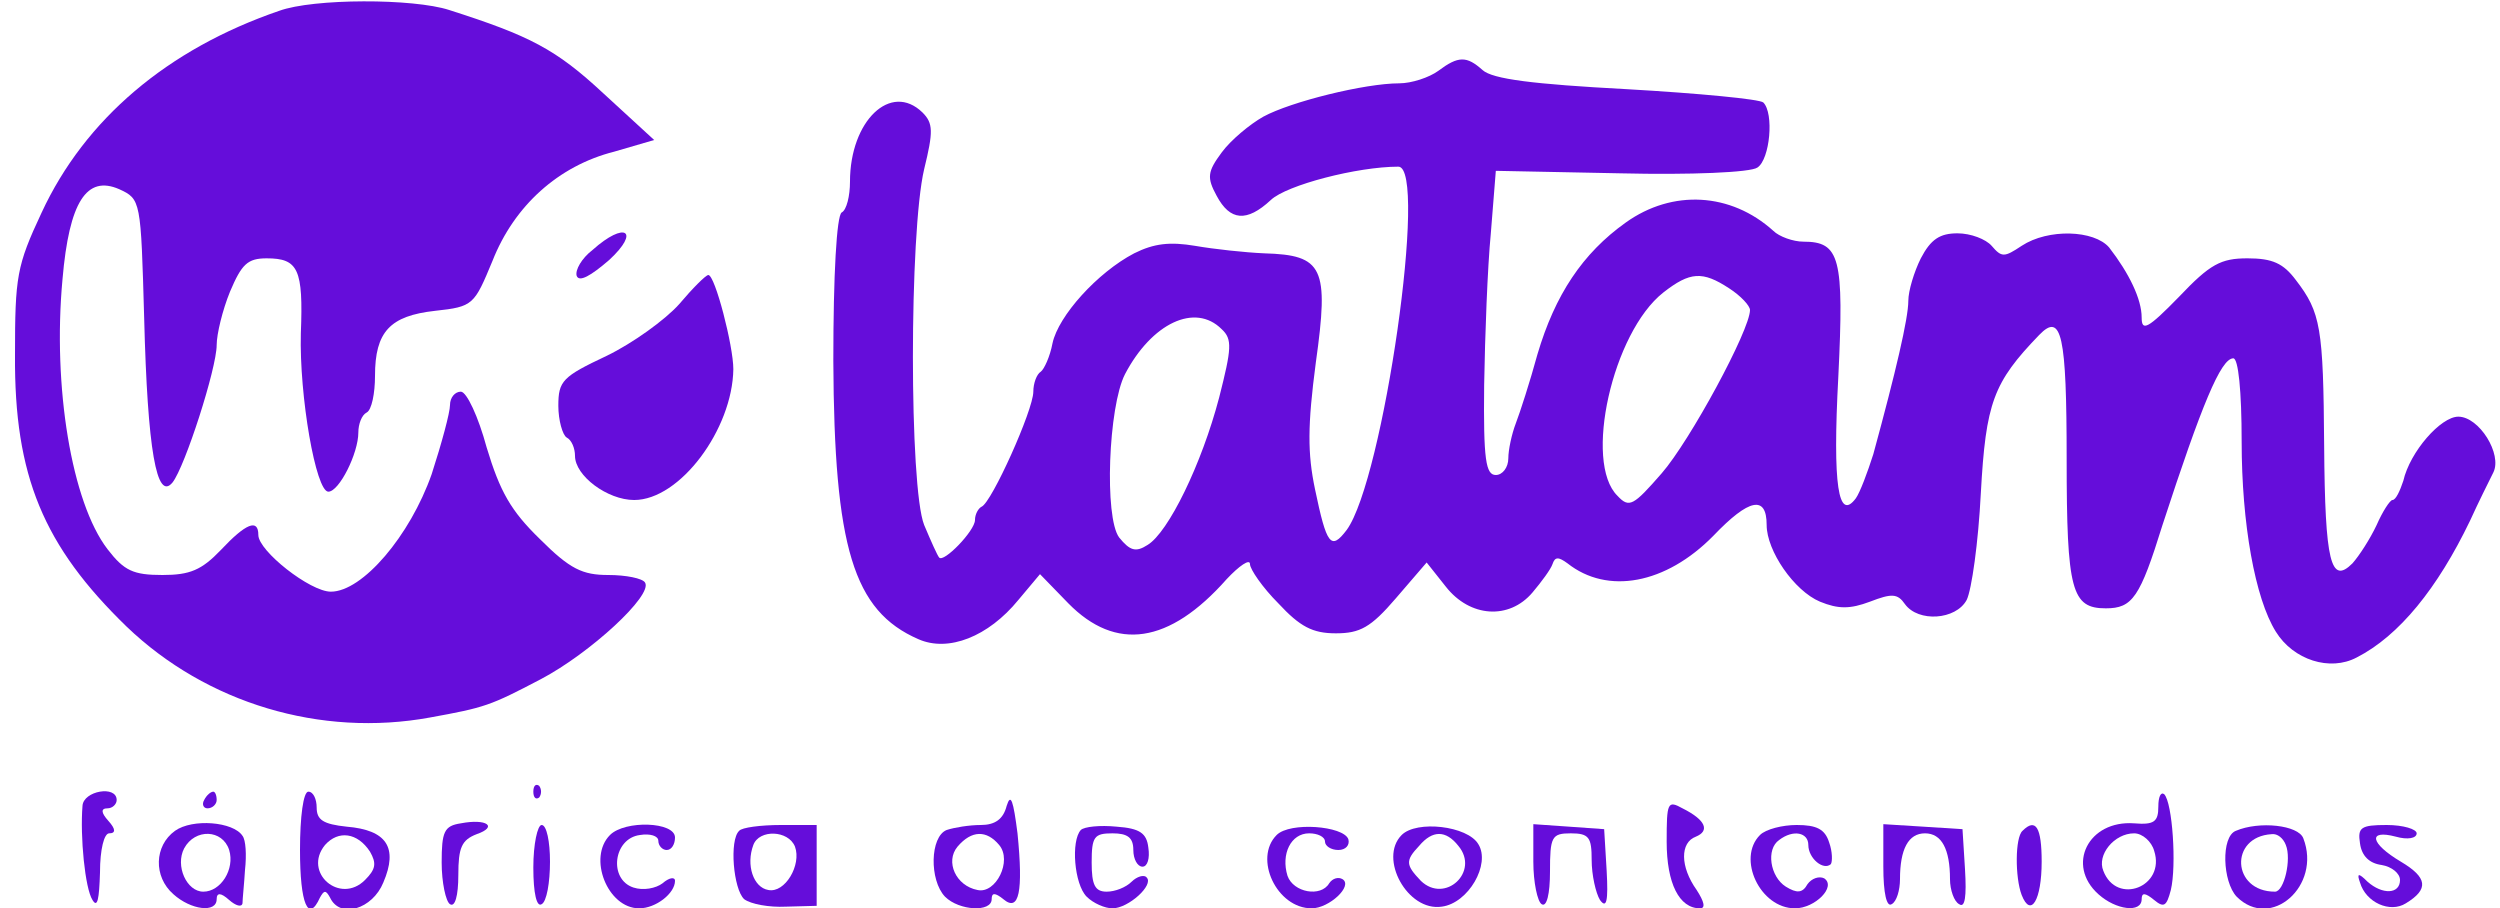 <?xml version="1.0" standalone="no"?>
<!DOCTYPE svg PUBLIC "-//W3C//DTD SVG 20010904//EN"
 "http://www.w3.org/TR/2001/REC-SVG-20010904/DTD/svg10.dtd">
<svg version="1.0" xmlns="http://www.w3.org/2000/svg"
 width="300pt" height="109pt" viewBox="0 0 300 109"
 preserveAspectRatio="xMidYMid meet">
<g transform="translate(0,109) scale(0.1,-0.1)"
fill="#650DDA" stroke="none">
<path d="M335 1077 c-134 -46 -233 -130 -285 -242 -30 -64 -32 -77 -32 -171
-1 -145 34 -229 134 -326 96 -92 233 -133 364 -109 66 12 72 14 133 46 59 31
135 101 125 116 -3 5 -23 9 -44 9 -31 0 -46 7 -82 43 -35 34 -48 57 -64 110
-10 37 -24 67 -31 67 -7 0 -13 -7 -13 -16 0 -9 -10 -46 -22 -83 -26 -74 -83
-141 -121 -141 -25 0 -87 49 -87 68 0 20 -15 14 -45 -18 -23 -24 -37 -30 -70
-30 -35 0 -46 5 -66 31 -43 56 -66 195 -54 324 8 93 29 125 68 108 26 -12 26
-13 30 -155 4 -158 15 -220 34 -197 15 19 53 137 53 165 0 13 7 42 16 64 14
33 21 40 44 40 38 0 44 -13 41 -90 -2 -75 18 -190 33 -190 13 0 36 46 36 71 0
10 4 21 10 24 6 3 10 23 10 44 0 53 18 72 72 78 46 5 47 7 69 60 26 66 79 114
146 131 l48 14 -61 56 c-57 53 -88 69 -185 100 -43 14 -163 14 -204 -1z"/>
<path d="M1726 1005 c-11 -8 -32 -15 -47 -15 -41 0 -130 -22 -163 -40 -16 -9
-39 -28 -50 -43 -17 -23 -18 -30 -6 -52 16 -30 36 -32 65 -5 19 18 104 40 153
40 36 0 -18 -376 -62 -436 -19 -25 -24 -18 -38 49 -9 43 -9 76 1 152 16 114 9
129 -62 131 -23 1 -60 5 -83 9 -30 5 -49 3 -73 -9 -44 -23 -91 -75 -98 -108
-3 -16 -10 -31 -14 -34 -5 -3 -9 -14 -9 -24 0 -22 -50 -133 -62 -138 -4 -2 -8
-9 -8 -16 0 -13 -38 -52 -43 -45 -2 2 -10 20 -18 39 -18 45 -18 351 0 427 11
45 11 55 -2 68 -38 37 -87 -10 -87 -83 0 -17 -4 -34 -10 -37 -6 -4 -10 -74
-10 -178 1 -224 24 -300 102 -334 36 -16 84 3 120 47 l26 31 34 -35 c57 -58
121 -49 190 29 15 16 28 25 28 18 0 -6 15 -28 34 -47 26 -28 41 -36 69 -36 29
0 42 7 72 42 l37 43 23 -29 c29 -37 76 -40 104 -7 11 13 22 28 24 34 3 9 7 9
18 1 48 -38 118 -25 175 33 43 45 64 49 64 13 0 -31 33 -79 64 -92 22 -9 36
-9 60 0 26 10 33 10 42 -3 16 -22 61 -19 74 5 6 12 14 69 17 128 6 109 15 133
70 190 27 28 33 0 33 -149 0 -158 6 -179 47 -179 32 0 41 13 68 100 47 144 70
200 85 200 6 0 10 -39 10 -100 0 -98 16 -188 41 -228 21 -34 65 -48 97 -31 51
26 97 83 136 164 10 22 23 48 28 58 11 22 -17 67 -42 67 -21 0 -58 -42 -66
-77 -4 -12 -9 -23 -13 -23 -3 0 -12 -14 -19 -30 -8 -17 -21 -37 -29 -46 -26
-26 -33 1 -34 141 -1 142 -4 160 -34 199 -15 20 -28 26 -58 26 -32 0 -45 -7
-82 -46 -38 -39 -45 -42 -45 -25 0 22 -15 53 -39 84 -18 21 -73 23 -105 2 -21
-14 -24 -14 -36 0 -7 8 -25 15 -41 15 -21 0 -32 -7 -44 -30 -8 -16 -15 -39
-15 -51 0 -21 -15 -85 -42 -184 -7 -22 -16 -46 -21 -53 -21 -28 -28 15 -21
146 7 143 2 162 -42 162 -12 0 -29 6 -36 13 -51 46 -121 50 -177 10 -52 -37
-85 -87 -106 -158 -9 -33 -21 -70 -26 -83 -5 -13 -9 -32 -9 -42 0 -11 -7 -20
-15 -20 -12 0 -15 18 -14 108 1 59 4 141 8 182 l6 75 150 -3 c83 -2 156 1 164
7 15 10 20 65 7 78 -4 4 -77 11 -164 16 -112 6 -161 12 -173 23 -19 17 -29 17
-53 -1z m349 -261 c14 -9 25 -21 25 -26 0 -24 -72 -157 -106 -196 -34 -39 -39
-42 -53 -27 -41 40 -6 196 55 244 32 25 47 26 79 5z m-609 -49 c13 -12 12 -23
-3 -82 -21 -80 -61 -162 -86 -177 -14 -9 -21 -7 -34 9 -18 24 -13 157 7 196
32 61 84 86 116 54z"/>
<path d="M711 790 c-13 -10 -21 -24 -19 -31 3 -8 17 0 39 19 38 35 19 47 -20
12z"/>
<path d="M815 725 c-17 -19 -56 -47 -87 -62 -53 -25 -58 -30 -58 -60 0 -17 5
-35 10 -38 6 -3 10 -13 10 -22 0 -24 39 -53 71 -53 55 0 118 85 119 157 0 28
-22 113 -30 113 -3 0 -19 -16 -35 -35z"/>
<path d="M640 140 c0 -7 3 -10 7 -7 3 4 3 10 0 14 -4 3 -7 0 -7 -7z"/>
<path d="M99 123 c-3 -37 3 -99 12 -113 6 -10 8 1 9 33 0 28 5 47 11 47 8 0 8
5 -1 15 -9 10 -9 15 -1 15 6 0 11 5 11 10 0 18 -40 11 -41 -7z"/>
<path d="M245 130 c-3 -5 -1 -10 4 -10 6 0 11 5 11 10 0 6 -2 10 -4 10 -3 0
-8 -4 -11 -10z"/>
<path d="M360 70 c0 -65 10 -88 24 -57 5 9 7 9 12 0 12 -26 51 -14 64 18 18
42 4 63 -44 67 -28 3 -36 8 -36 23 0 10 -4 19 -10 19 -6 0 -10 -30 -10 -70z
m84 -2 c8 -14 7 -21 -6 -34 -30 -30 -75 9 -48 42 16 18 39 15 54 -8z"/>
<path d="M1208 123 c-4 -16 -14 -23 -31 -23 -14 0 -32 -3 -41 -6 -20 -8 -21
-60 -2 -80 17 -17 56 -19 56 -3 0 8 4 8 14 0 19 -16 24 9 17 79 -5 39 -8 49
-13 33z m-9 -47 c16 -19 -4 -59 -26 -54 -26 5 -39 34 -24 52 17 20 35 20 50 2z"/>
<path d="M2590 122 c0 -18 -5 -22 -29 -20 -55 4 -82 -50 -43 -85 21 -19 52
-23 52 -6 0 8 4 8 15 -1 12 -10 15 -7 20 12 7 29 2 105 -8 115 -4 3 -7 -3 -7
-15z m-5 -53 c14 -43 -45 -66 -61 -24 -8 19 13 45 37 45 10 0 21 -10 24 -21z"/>
<path d="M2000 80 c0 -50 15 -80 40 -80 7 0 5 8 -4 22 -20 28 -20 57 -1 64 17
7 12 20 -16 34 -18 10 -19 7 -19 -40z"/>
<path d="M210 93 c-25 -18 -26 -55 -2 -76 21 -19 52 -23 52 -6 0 8 5 8 15 -1
8 -7 15 -9 16 -4 0 5 2 23 3 40 2 18 1 36 -3 41 -11 17 -60 21 -81 6z m65 -23
c7 -23 -10 -50 -31 -50 -20 0 -34 31 -23 52 13 24 46 23 54 -2z"/>
<path d="M553 102 c-20 -3 -23 -10 -23 -47 0 -24 5 -47 10 -50 6 -4 10 10 10
35 0 33 4 42 22 49 26 9 12 19 -19 13z"/>
<path d="M640 49 c0 -31 4 -48 10 -44 6 3 10 26 10 51 0 24 -4 44 -10 44 -5 0
-10 -23 -10 -51z"/>
<path d="M732 88 c-27 -27 -3 -88 35 -88 20 0 43 18 43 33 0 5 -7 4 -15 -3 -8
-6 -23 -9 -35 -5 -30 10 -24 59 8 63 12 2 22 -1 22 -7 0 -6 5 -11 10 -11 6 0
10 7 10 15 0 19 -60 21 -78 3z"/>
<path d="M887 93 c-12 -11 -7 -70 6 -82 8 -6 30 -10 50 -9 l37 1 0 49 0 48
-43 0 c-24 0 -47 -3 -50 -7z m67 -19 c8 -22 -12 -56 -32 -52 -18 3 -27 30 -18
54 7 19 42 18 50 -2z"/>
<path d="M1297 94 c-12 -13 -8 -65 7 -80 8 -8 22 -14 31 -14 19 0 50 28 41 37
-3 4 -12 1 -18 -5 -7 -7 -20 -12 -30 -12 -14 0 -18 8 -18 35 0 31 3 35 25 35
18 0 25 -5 25 -20 0 -11 5 -20 11 -20 6 0 9 10 7 23 -2 17 -10 23 -38 25 -20
2 -39 0 -43 -4z"/>
<path d="M1532 88 c-28 -28 0 -88 42 -88 21 0 50 27 37 35 -5 3 -12 1 -16 -5
-10 -17 -43 -11 -50 9 -8 26 4 51 26 51 10 0 19 -4 19 -10 0 -5 7 -10 16 -10
9 0 14 6 12 13 -6 16 -70 21 -86 5z"/>
<path d="M1682 88 c-28 -28 7 -92 48 -86 32 4 59 51 44 75 -13 22 -74 29 -92
11z m68 -13 c26 -31 -16 -70 -45 -42 -18 19 -19 24 -2 42 16 19 32 19 47 0z"/>
<path d="M1840 56 c0 -25 5 -48 10 -51 6 -4 10 12 10 39 0 42 2 46 25 46 22 0
25 -5 25 -32 0 -18 5 -40 10 -48 8 -11 10 -1 8 35 l-3 50 -42 3 -43 3 0 -45z"/>
<path d="M2112 88 c-28 -28 0 -88 42 -88 24 0 50 26 35 36 -6 3 -15 0 -20 -7
-6 -11 -13 -11 -26 -3 -19 12 -24 45 -8 56 17 13 35 9 35 -6 0 -16 18 -31 27
-23 2 3 2 15 -2 26 -5 16 -15 21 -39 21 -17 0 -37 -5 -44 -12z"/>
<path d="M2260 50 c0 -32 4 -49 10 -45 6 3 10 17 10 30 0 36 10 55 30 55 20 0
30 -19 30 -55 0 -13 5 -27 11 -30 7 -5 9 9 7 42 l-3 48 -47 3 -48 3 0 -51z"/>
<path d="M2427 93 c-9 -8 -9 -56 -1 -77 11 -28 24 -6 24 40 0 41 -7 53 -23 37z"/>
<path d="M2683 93 c-18 -7 -16 -61 1 -79 41 -41 102 13 80 70 -6 16 -53 21
-81 9z m60 -17 c7 -17 -2 -56 -13 -56 -52 0 -55 66 -4 69 7 1 14 -5 17 -13z"/>
<path d="M2832 78 c2 -15 11 -24 26 -26 12 -2 22 -10 22 -18 0 -17 -21 -18
-39 -2 -11 11 -13 10 -9 -1 7 -24 36 -37 55 -25 28 17 26 31 -6 50 -37 22 -40
39 -6 30 14 -4 25 -2 25 4 0 5 -16 10 -36 10 -31 0 -35 -3 -32 -22z"/>
</g>
</svg>
